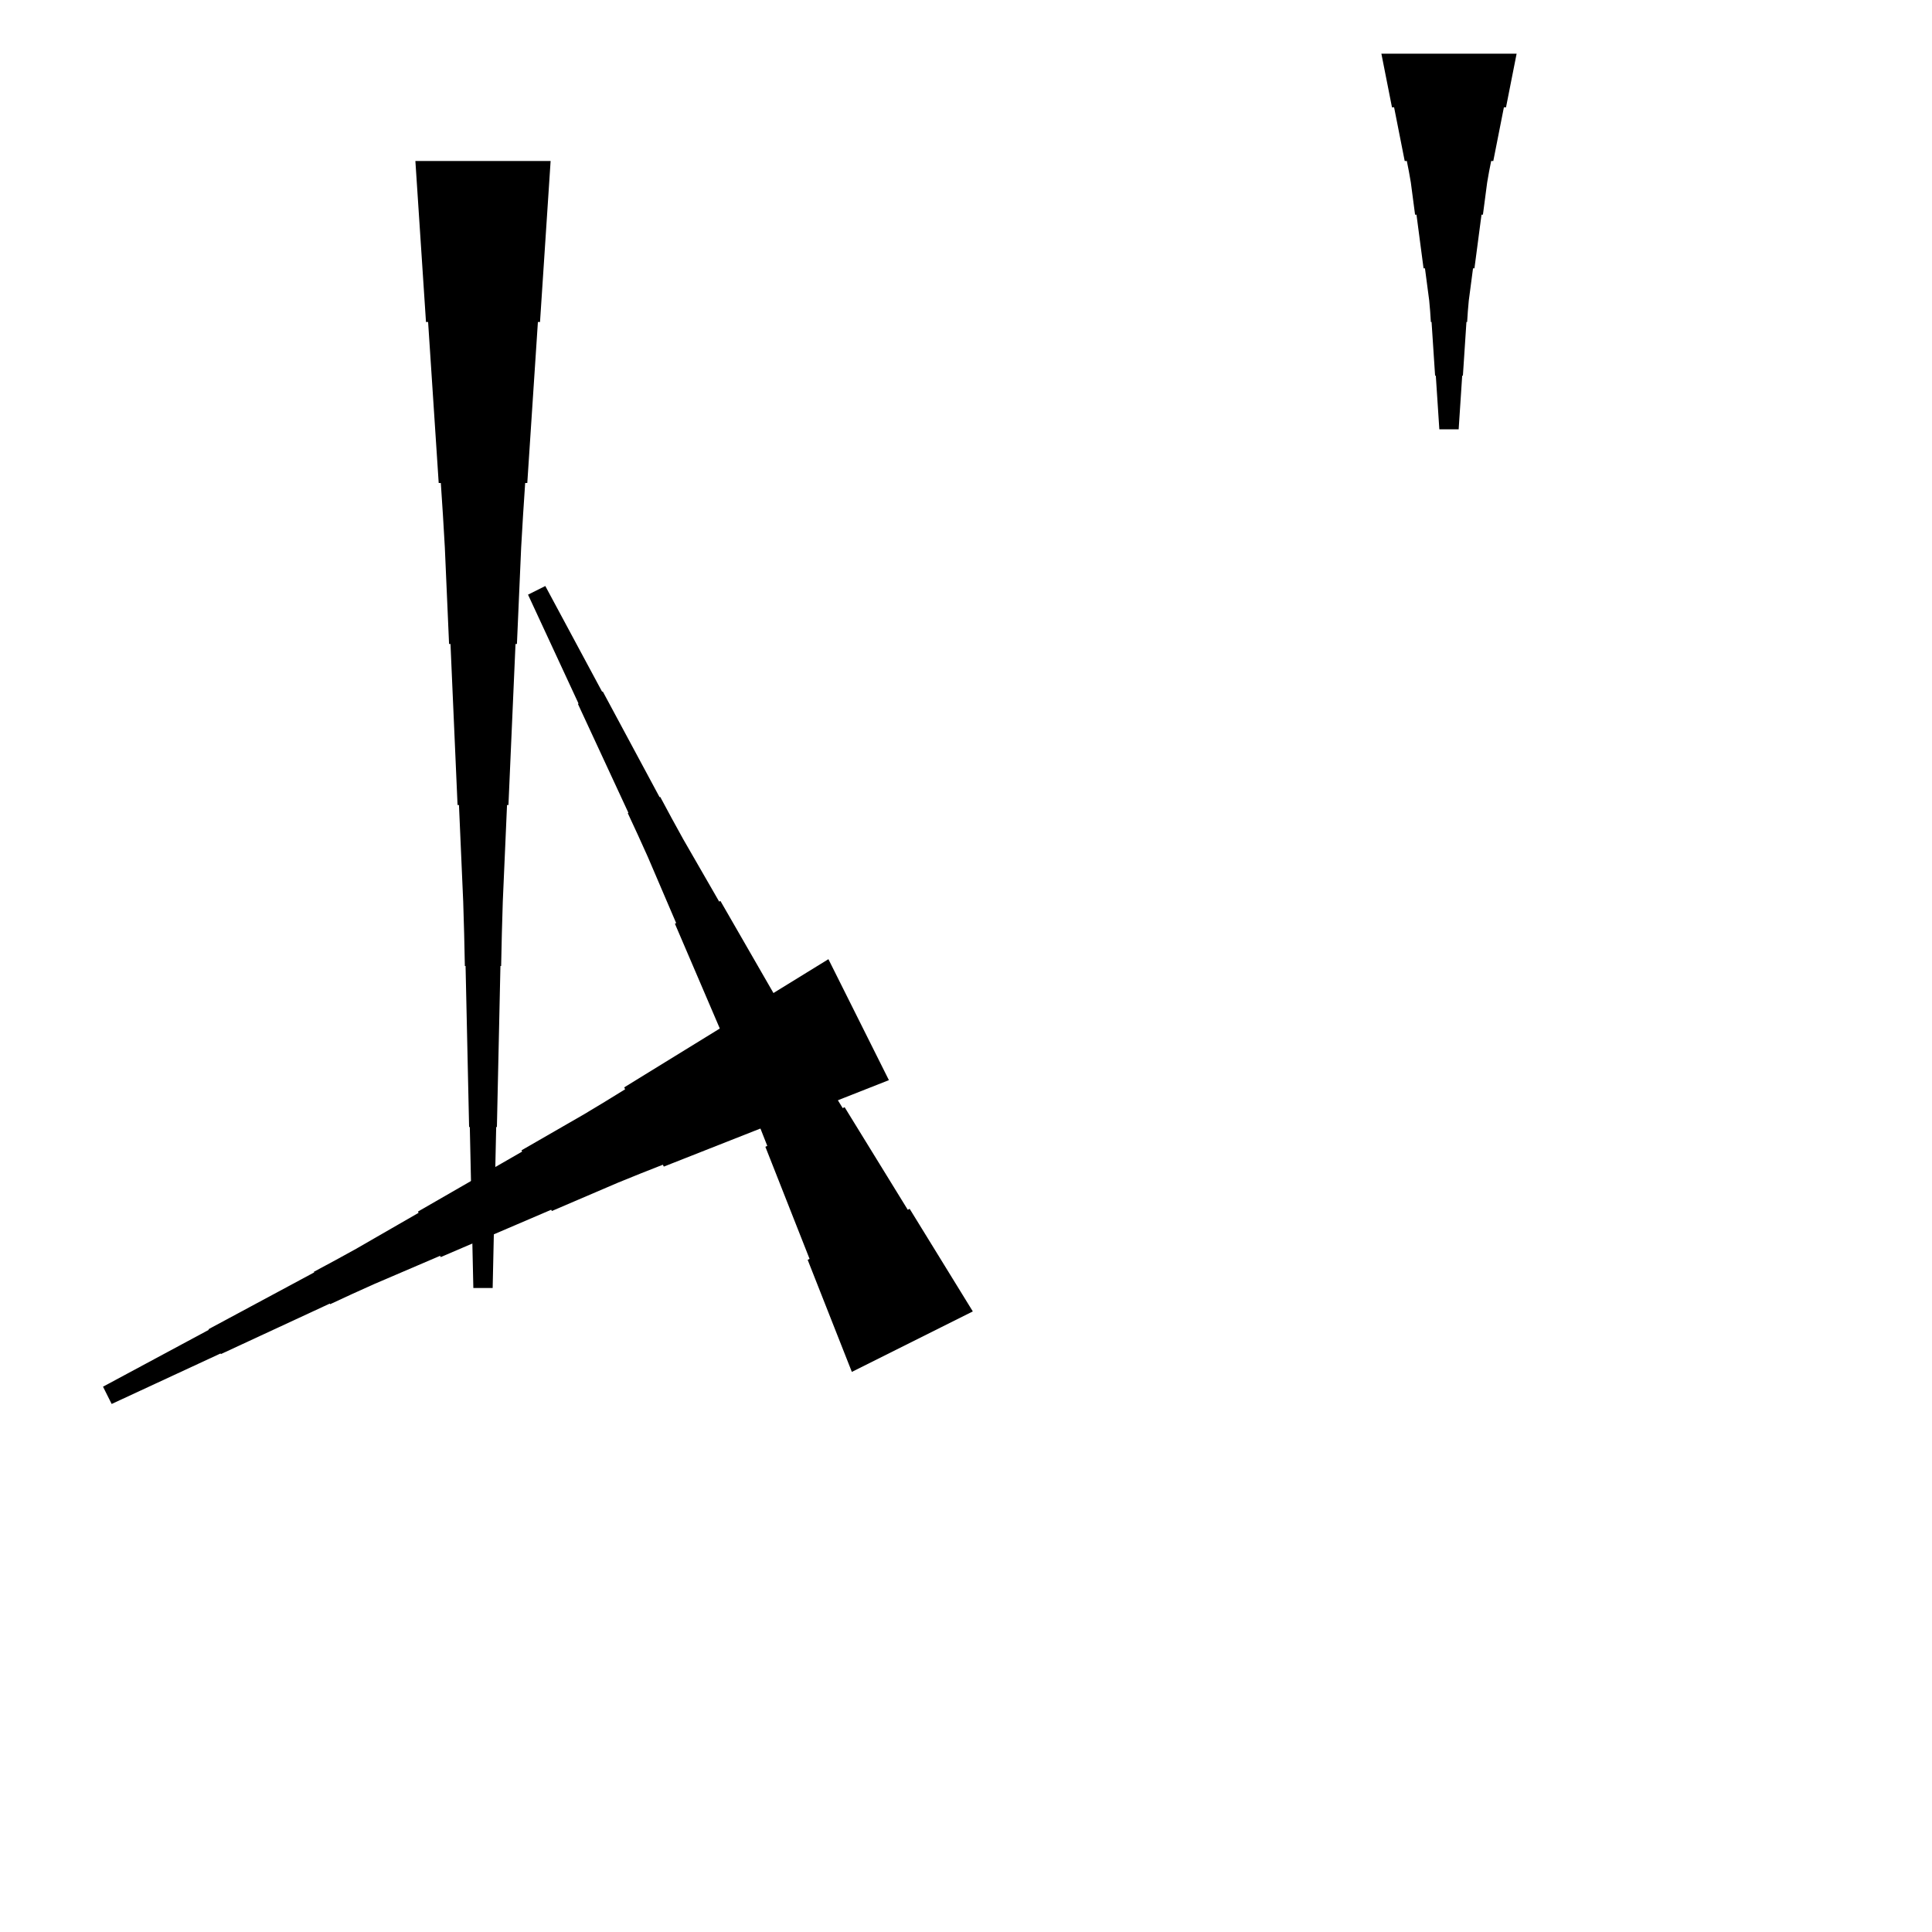 <?xml version="1.0" encoding="UTF-8"?>
<!-- Flat -->
<svg version="1.1" xmlns="http://www.w3.org/2000/svg" xmlns:xlink="http://www.w3.org/1999/xlink" width="283.465pt" height="283.465pt" viewBox="0 0 283.465 283.465">
<title>Untitled</title>
<polygon points="130.421 158.48 127.132 159.777 123.844 161.073 120.555 162.37 117.266 163.666 113.978 164.963 113.838 164.685 110.55 165.981 107.261 167.278 103.972 168.574 100.683 169.871 97.395 171.167 97.255 170.889 93.967 172.185 90.693 173.513 87.451 174.902 84.209 176.291 80.966 177.681 80.874 177.495 77.631 178.885 74.389 180.274 71.147 181.663 67.904 183.052 64.662 184.442 64.569 184.256 61.327 185.645 58.084 187.035 54.842 188.424 51.63 189.875 48.434 191.357 48.388 191.264 45.192 192.746 41.996 194.228 38.8 195.71 35.604 197.193 32.408 198.675 32.362 198.582 29.166 200.064 25.97 201.546 22.774 203.028 19.578 204.51 16.382 205.992 15.114 203.457 18.217 201.789 21.321 200.122 24.424 198.454 27.527 196.786 30.63 195.119 30.584 195.026 33.687 193.359 36.79 191.691 39.894 190.024 42.997 188.356 46.1 186.688 46.054 186.596 49.157 184.928 52.245 183.23 55.301 181.469 58.358 179.709 61.415 177.949 61.322 177.763 64.379 176.003 67.436 174.242 70.493 172.482 73.55 170.722 76.607 168.962 76.514 168.776 79.571 167.016 82.628 165.255 85.684 163.495 88.71 161.673 91.721 159.82 91.582 159.542 94.592 157.688 97.603 155.835 100.613 153.982 103.624 152.129 106.634 150.276 106.495 149.998 109.505 148.145 112.516 146.292 115.526 144.439 118.537 142.585 121.547 140.732" fill="rgba(0,0,0,1)" />
<polygon points="222.52 7.874 222.209 9.449 221.897 11.024 221.586 12.598 221.275 14.173 220.964 15.748 220.653 15.748 220.342 17.323 220.031 18.898 219.72 20.472 219.409 22.047 219.097 23.622 218.786 23.622 218.475 25.197 218.199 26.772 217.991 28.346 217.784 29.921 217.576 31.496 217.369 31.496 217.161 33.071 216.954 34.646 216.747 36.221 216.539 37.795 216.332 39.37 216.124 39.37 215.917 40.945 215.71 42.52 215.502 44.094 215.364 45.669 215.26 47.244 215.156 47.244 215.053 48.819 214.949 50.394 214.845 51.968 214.742 53.543 214.638 55.118 214.534 55.118 214.431 56.693 214.327 58.268 214.223 59.843 214.119 61.417 214.016 62.992 211.181 62.992 211.077 61.417 210.974 59.843 210.87 58.268 210.766 56.693 210.663 55.118 210.559 55.118 210.455 53.543 210.351 51.968 210.248 50.394 210.144 48.819 210.04 47.244 209.937 47.244 209.833 45.669 209.695 44.094 209.487 42.52 209.28 40.945 209.072 39.37 208.865 39.37 208.658 37.795 208.45 36.221 208.243 34.646 208.035 33.071 207.828 31.496 207.62 31.496 207.413 29.921 207.206 28.346 206.998 26.772 206.722 25.197 206.411 23.622 206.1 23.622 205.788 22.047 205.477 20.472 205.166 18.898 204.855 17.323 204.544 15.748 204.233 15.748 203.922 14.173 203.611 12.598 203.299 11.024 202.988 9.449 202.677 7.874" fill="rgba(0,0,0,1)" />
<polygon points="80.787 23.622 80.476 28.346 80.165 33.071 79.854 37.795 79.543 42.52 79.232 47.244 78.921 47.244 78.61 51.968 78.298 56.693 77.987 61.417 77.676 66.142 77.365 70.866 77.054 70.866 76.743 75.591 76.466 80.315 76.259 85.039 76.052 89.764 75.844 94.488 75.637 94.488 75.429 99.213 75.222 103.937 75.014 108.661 74.807 113.386 74.6 118.11 74.392 118.11 74.185 122.835 73.977 127.559 73.77 132.284 73.632 137.008 73.528 141.732 73.424 141.732 73.32 146.457 73.217 151.181 73.113 155.905 73.009 160.63 72.906 165.354 72.802 165.354 72.698 170.079 72.595 174.803 72.491 179.528 72.387 184.252 72.284 188.976 69.449 188.976 69.345 184.252 69.241 179.528 69.138 174.803 69.034 170.079 68.93 165.354 68.827 165.354 68.723 160.63 68.619 155.905 68.516 151.181 68.412 146.457 68.308 141.732 68.204 141.732 68.101 137.008 67.962 132.284 67.755 127.559 67.547 122.835 67.34 118.11 67.133 118.11 66.925 113.386 66.718 108.661 66.51 103.937 66.303 99.213 66.096 94.488 65.888 94.488 65.681 89.764 65.473 85.039 65.266 80.315 64.989 75.591 64.678 70.866 64.367 70.866 64.056 66.142 63.745 61.417 63.434 56.693 63.123 51.968 62.812 47.244 62.501 47.244 62.189 42.52 61.878 37.795 61.567 33.071 61.256 28.346 60.945 23.622" fill="rgba(0,0,0,1)" />
<polygon points="124.984 201.287 123.688 197.999 122.391 194.71 121.095 191.421 119.798 188.132 118.502 184.844 118.78 184.704 117.484 181.416 116.187 178.127 114.891 174.838 113.594 171.549 112.297 168.261 112.576 168.122 111.279 164.833 109.952 161.56 108.562 158.317 107.173 155.075 105.784 151.833 105.969 151.74 104.58 148.497 103.191 145.255 101.802 142.013 100.412 138.77 99.023 135.528 99.208 135.435 97.819 132.193 96.43 128.95 95.041 125.708 93.589 122.497 92.107 119.301 92.2 119.254 90.718 116.058 89.236 112.862 87.754 109.666 86.272 106.47 84.79 103.274 84.883 103.228 83.401 100.032 81.919 96.836 80.437 93.64 78.954 90.444 77.472 87.248 80.008 85.98 81.675 89.084 83.343 92.187 85.01 95.29 86.678 98.393 88.346 101.496 88.438 101.45 90.106 104.553 91.773 107.656 93.441 110.76 95.109 113.863 96.776 116.966 96.869 116.92 98.537 120.023 100.235 123.111 101.995 126.168 103.756 129.225 105.516 132.281 105.701 132.189 107.462 135.245 109.222 138.302 110.982 141.359 112.743 144.416 114.503 147.473 114.689 147.38 116.449 150.437 118.209 153.494 119.97 156.551 121.792 159.577 123.645 162.587 123.923 162.448 125.776 165.458 127.629 168.469 129.482 171.479 131.335 174.49 133.189 177.5 133.467 177.361 135.32 180.372 137.173 183.382 139.026 186.393 140.879 189.403 142.732 192.413" fill="rgba(0,0,0,1)" />
</svg>